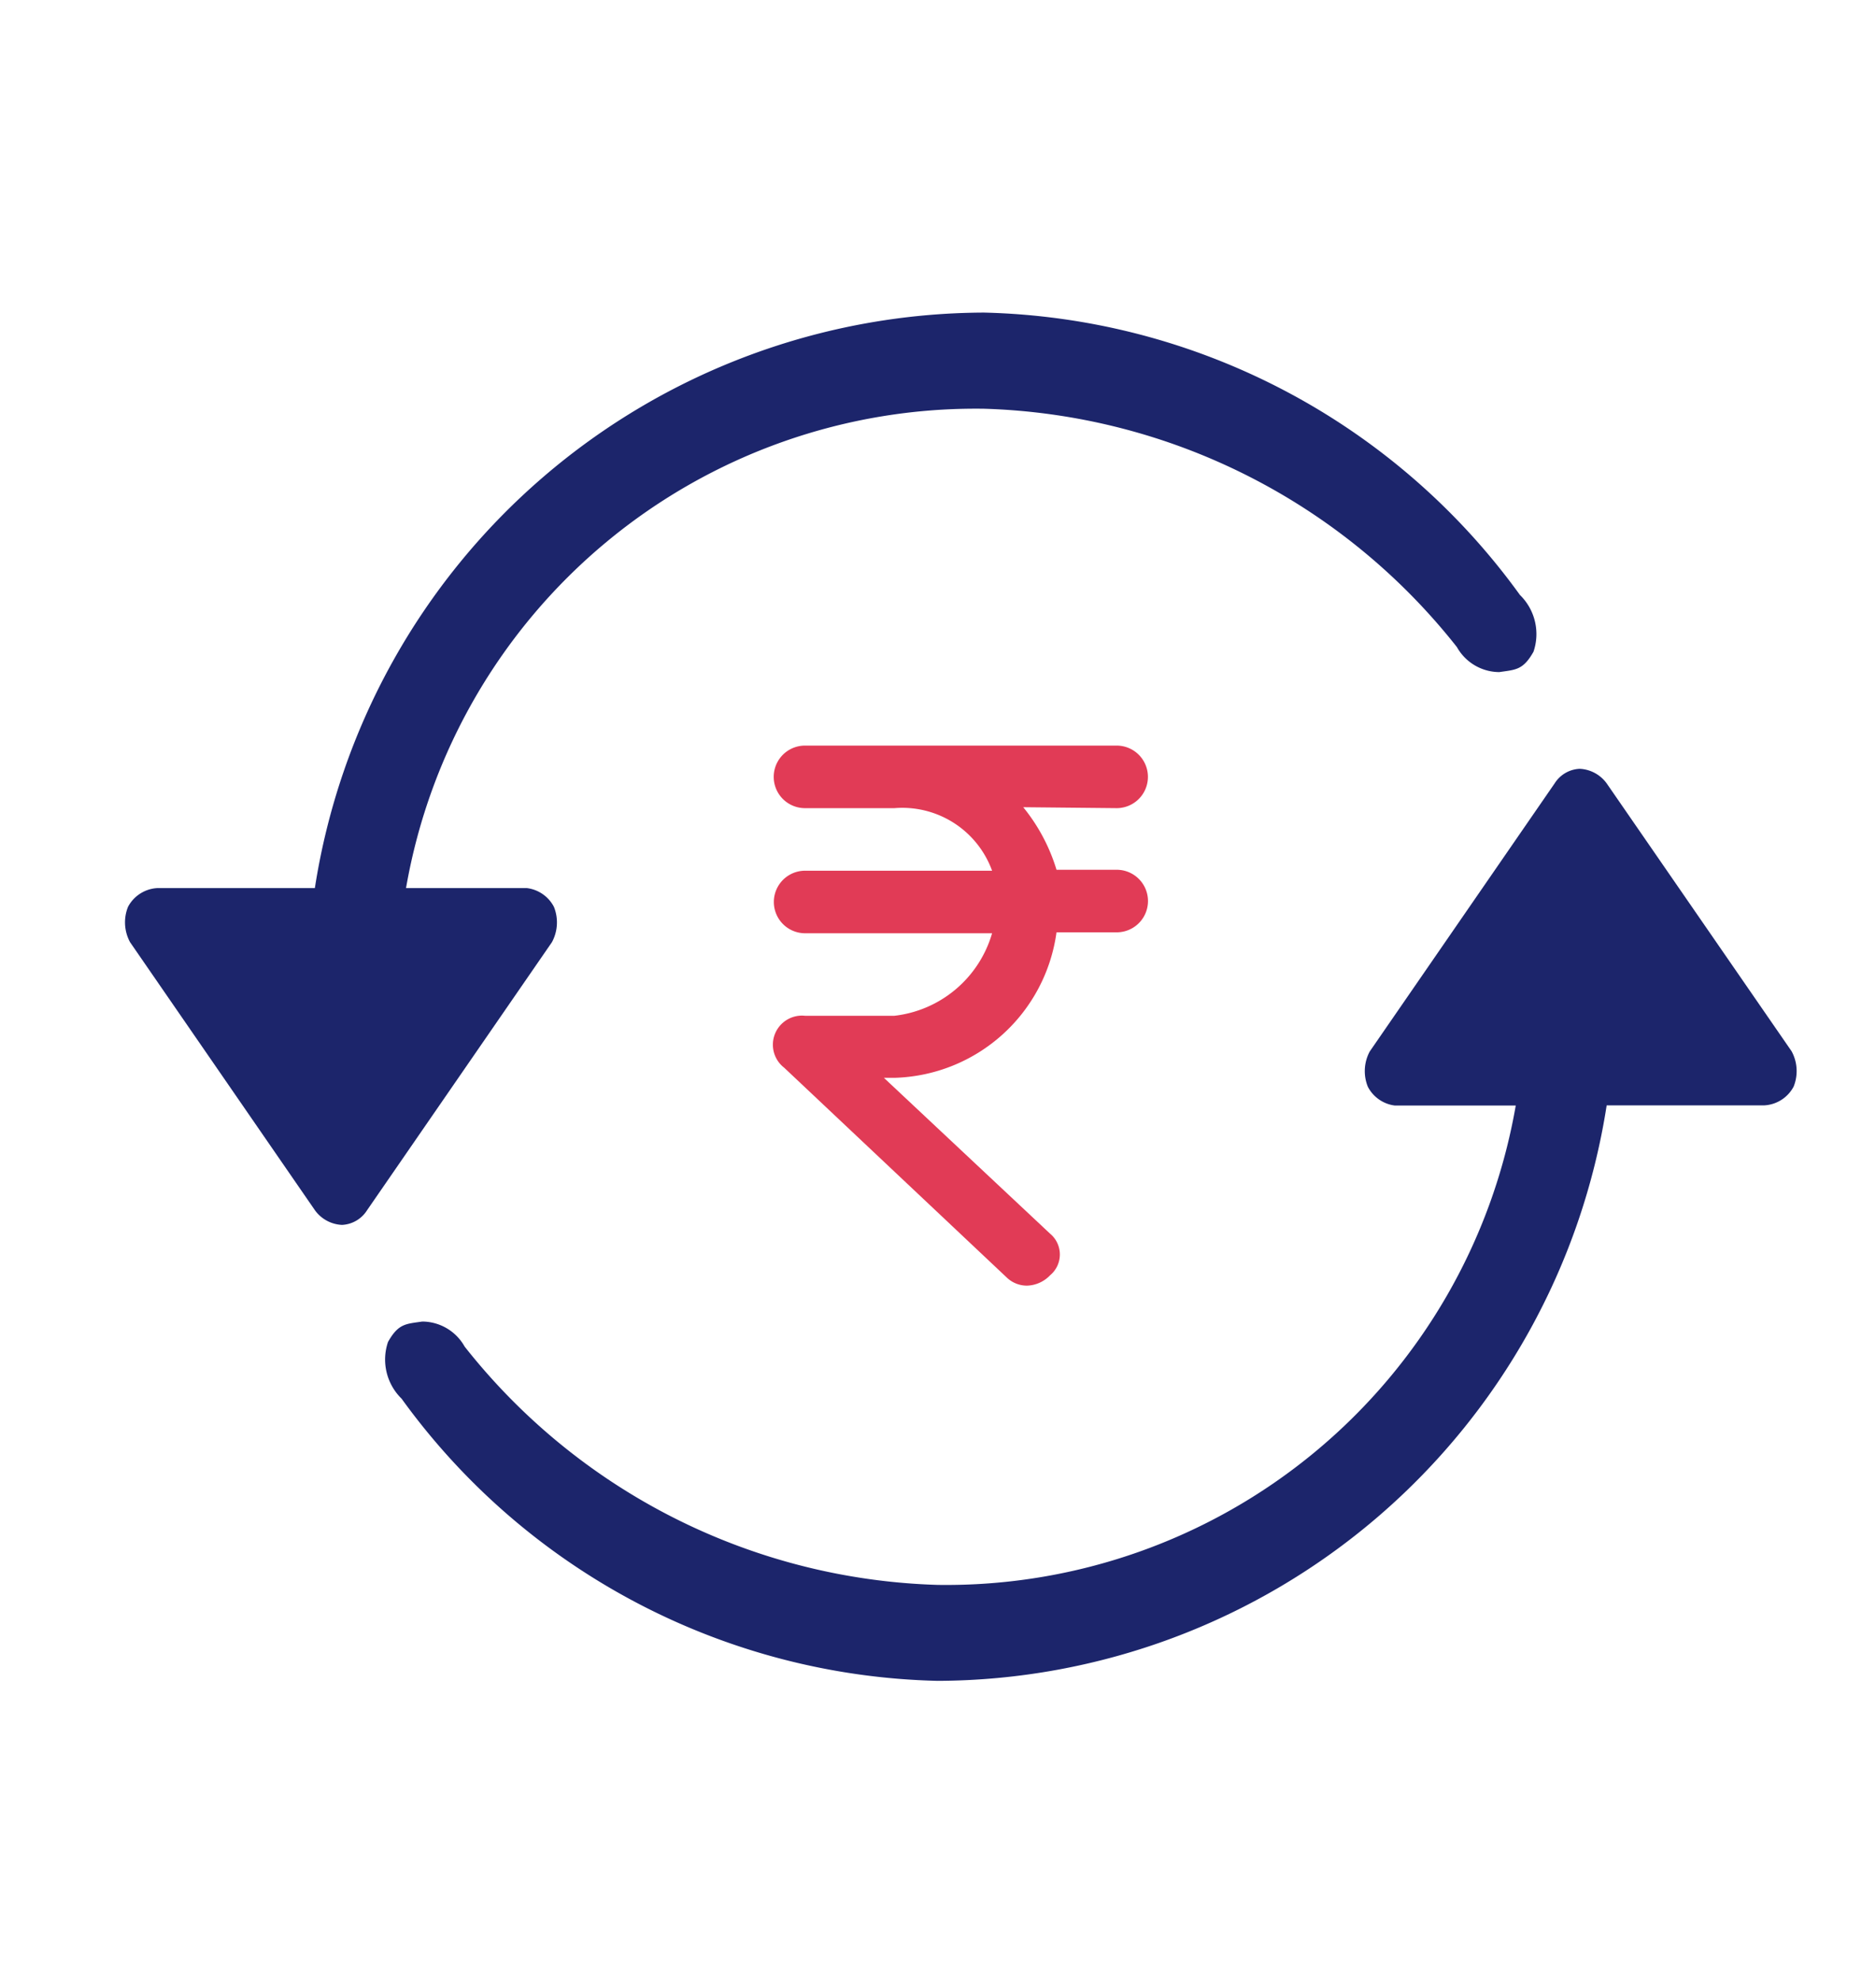 <svg xmlns="http://www.w3.org/2000/svg" width="30" height="31.667" viewBox="0 0 30 31.667">
    <defs>
        <style>
            .cls-3{fill:#1c256b}
        </style>
    </defs>
    <g id="Group_11802" data-name="Group 11802" transform="translate(-154 -86)">
        <g id="Group_11801" data-name="Group 11801">
            <path id="Rectangle_3136" data-name="Rectangle 3136" transform="translate(154 86)" style="fill:none" d="M0 0h30v31.667H0z"/>
            <g id="Group" transform="translate(148.243 75.455)">
                <g id="Group-2" data-name="Group" transform="translate(18.117 22.464)">
                    <path id="Path_6" data-name="Path 6" d="M45.453 38a.5.5 0 0 0 0-1h-4.984a.5.5 0 1 0 0 1H41.9a1.528 1.528 0 0 1 1.561 1h-2.99a.5.5 0 1 0 0 1h2.99a1.845 1.845 0 0 1-1.561 1.319h-1.431a.465.465 0 0 0-.332.831l3.555 3.35a.465.465 0 0 0 .332.133.532.532 0 0 0 .365-.166.432.432 0 0 0 0-.664l-2.658-2.492h.169a2.691 2.691 0 0 0 2.591-2.326h.963a.5.5 0 1 0 0-1h-.963a2.923 2.923 0 0 0-.532-1z" transform="translate(-39.956 -37)" style="fill:#e13b56"/>
                </g>
                <g id="Group-3" data-name="Group" transform="translate(7.757 15.545)">
                    <path id="Path_8" data-name="Path 8" class="cls-3" d="M14.615 25.042a.565.565 0 0 0-.432-.3H12.25a9.246 9.246 0 0 1 9.242-7.663 10.008 10.008 0 0 1 7.563 3.81.781.781 0 0 0 .677.4c.261-.039.381-.029.548-.326a.874.874 0 0 0-.217-.907 10.887 10.887 0 0 0-8.571-4.514 10.867 10.867 0 0 0-10.7 9.2H8.269a.565.565 0 0 0-.465.3.664.664 0 0 0 .033.565l2.957 4.286a.565.565 0 0 0 .432.233.5.5 0 0 0 .4-.233l2.957-4.286a.664.664 0 0 0 .032-.565z" transform="translate(-7.757 -15.545)"/>
                </g>
                <g id="Group-4" data-name="Group" transform="translate(11.907 22.835)">
                    <path id="Path_8-2" data-name="Path 8" class="cls-3" d="M23.481 20.628a.565.565 0 0 0 .432.3h1.933a9.246 9.246 0 0 1-9.246 7.663 10.008 10.008 0 0 1-7.563-3.81.781.781 0 0 0-.677-.4c-.261.039-.381.029-.548.326a.874.874 0 0 0 .217.907 10.887 10.887 0 0 0 8.571 4.511 10.867 10.867 0 0 0 10.7-9.2h2.525a.565.565 0 0 0 .465-.3.664.664 0 0 0-.033-.565L27.3 15.778a.565.565 0 0 0-.432-.233.5.5 0 0 0-.4.233l-2.957 4.286a.664.664 0 0 0-.03.564z" transform="translate(-7.757 -15.545)"/>
                </g>
            </g>
        </g>
    </g>
</svg>
